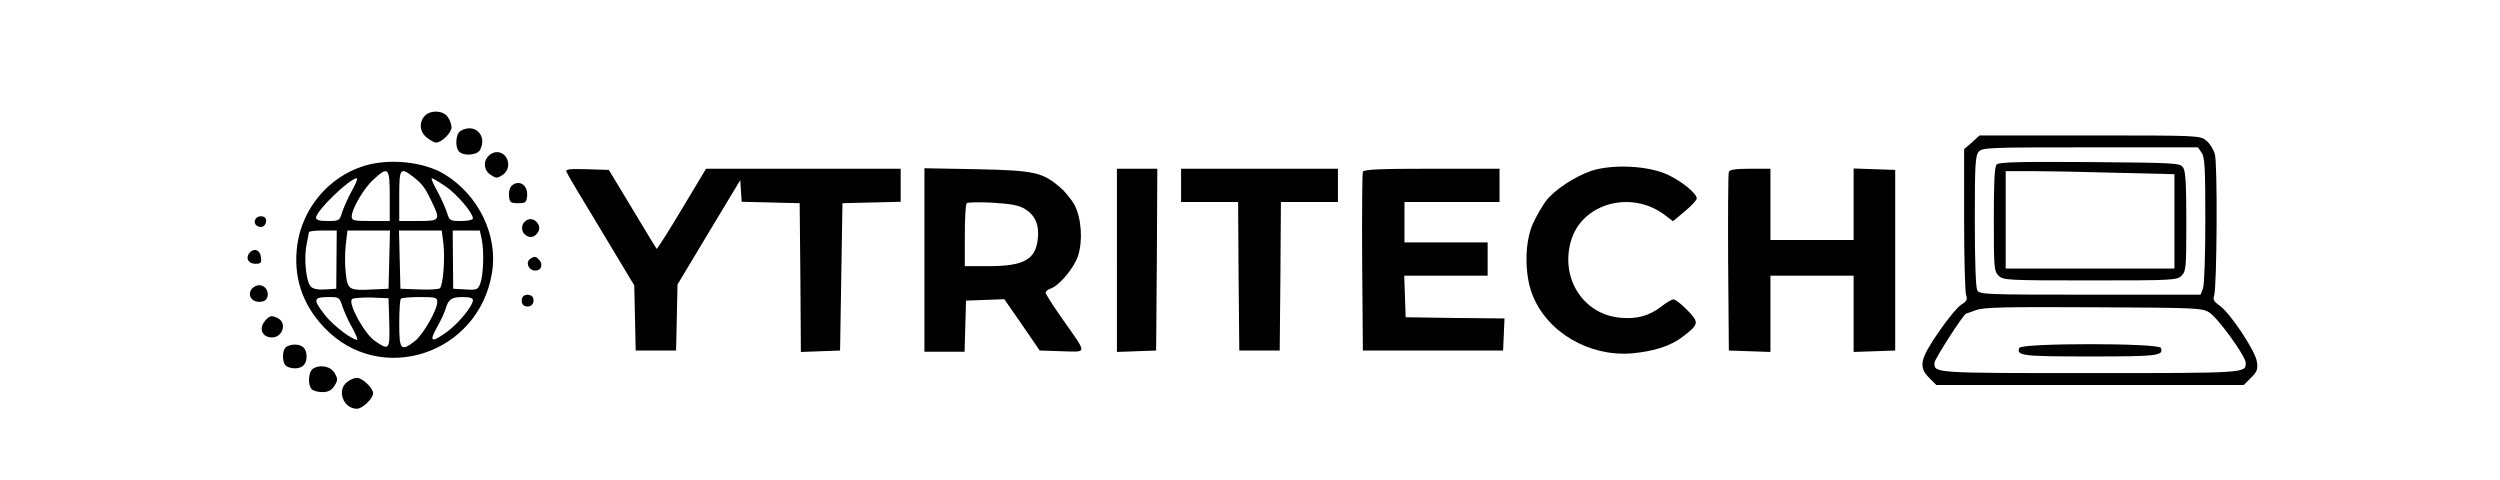 <?xml version="1.0" standalone="no"?>
<!DOCTYPE svg PUBLIC "-//W3C//DTD SVG 20010904//EN"
 "http://www.w3.org/TR/2001/REC-SVG-20010904/DTD/svg10.dtd">
<svg version="1.0" xmlns="http://www.w3.org/2000/svg"
 width="1052pt" height="202pt" viewBox="0 0 1052 202"
 preserveAspectRatio="xMidYMid meet">

<g transform="translate(0,202) scale(0.1,-0.1)"
fill="#000000" stroke="none">
<path d="M1787 1532 c-25 -28 -21 -67 9 -91 15 -12 32 -21 39 -21 23 0 65 41
65 64 0 12 -7 32 -16 44 -19 28 -74 30 -97 4z"/>
<path d="M1938 1469 c-21 -12 -24 -69 -6 -87 20 -20 76 -15 88 7 32 61 -23
115 -82 80z"/>
<path d="M8298 1421 l-33 -29 0 -294 c0 -161 4 -304 8 -318 7 -21 3 -28 -20
-42 -15 -9 -58 -61 -95 -115 -79 -115 -86 -147 -39 -194 l29 -29 647 0 647 0
30 30 c26 26 30 36 25 68 -6 45 -113 206 -157 236 -23 16 -29 26 -23 41 12 36
15 557 3 597 -6 20 -22 46 -37 57 -25 21 -37 21 -489 21 l-464 0 -32 -29z
m966 -43 c14 -19 16 -64 16 -285 0 -146 -4 -273 -10 -287 l-10 -26 -464 0
c-450 0 -466 1 -476 19 -6 12 -10 123 -10 292 0 239 2 275 17 291 15 17 43 18
469 18 l453 0 15 -22z m33 -673 c37 -24 153 -184 153 -212 0 -43 5 -43 -655
-43 -661 0 -655 0 -655 43 0 15 123 206 133 207 1 0 20 7 42 15 33 12 117 14
495 12 438 -2 456 -3 487 -22z"/>
<path d="M8402 1328 c-9 -9 -12 -70 -12 -230 0 -205 1 -219 20 -238 19 -19 33
-20 385 -20 352 0 366 1 385 20 19 19 20 33 20 228 0 164 -3 212 -14 228 -14
18 -31 19 -393 22 -290 2 -381 0 -391 -10z m501 -35 l247 -6 0 -199 0 -198
-355 0 -355 0 0 205 0 205 108 0 c59 0 218 -3 355 -7z"/>
<path d="M8497 556 c-13 -33 14 -36 298 -36 284 0 311 3 298 36 -8 21 -588 21
-596 0z"/>
<path d="M2056 1364 c-24 -24 -20 -61 9 -80 23 -15 27 -15 50 0 42 28 24 96
-25 96 -10 0 -26 -7 -34 -16z"/>
<path d="M1529 1321 c-147 -47 -256 -177 -278 -331 -18 -134 20 -250 114 -349
235 -247 648 -113 705 229 27 158 -55 329 -200 417 -87 53 -235 68 -341 34z
m111 -126 l0 -105 -80 0 c-70 0 -80 2 -80 18 0 33 51 120 91 156 63 58 69 52
69 -69z m96 83 c40 -31 52 -46 79 -103 40 -82 38 -85 -55 -85 l-80 0 0 105 c0
116 4 123 56 83z m-255 -60 c-16 -29 -34 -70 -41 -90 -11 -37 -13 -38 -61 -38
-35 0 -49 4 -49 14 0 29 142 166 172 166 4 0 -5 -24 -21 -52z m395 17 c48 -33
114 -111 114 -134 0 -6 -20 -11 -49 -11 -48 0 -50 1 -61 38 -7 20 -25 61 -41
90 -16 28 -26 52 -22 52 4 0 31 -16 59 -35z m-460 -307 l-1 -123 -46 -3 c-31
-2 -51 2 -61 12 -20 19 -30 119 -18 176 5 25 9 48 10 53 0 4 26 7 59 7 l58 0
-1 -122z m222 0 l-3 -123 -65 -3 c-102 -5 -107 -2 -115 68 -4 33 -4 87 0 120
l7 60 89 0 90 0 -3 -122z m228 66 c7 -62 -1 -173 -15 -187 -4 -4 -43 -7 -87
-5 l-79 3 -3 123 -3 122 90 0 90 0 7 -56z m161 19 c11 -51 7 -151 -6 -186 -10
-26 -14 -28 -62 -25 l-52 3 -1 123 -1 122 57 0 57 0 8 -37z m-587 -280 c7 -21
25 -62 41 -90 16 -29 26 -53 22 -53 -22 0 -99 59 -133 101 -55 70 -53 79 16
79 40 0 43 -2 54 -37z m198 -70 c3 -116 0 -119 -60 -78 -45 30 -117 163 -96
177 7 4 45 7 83 6 l70 -3 3 -102z m202 86 c0 -34 -61 -139 -95 -165 -58 -44
-65 -37 -65 74 0 54 3 102 7 105 3 4 39 7 80 7 68 0 73 -2 73 -21z m150 8 c0
-24 -59 -96 -107 -132 -68 -49 -79 -45 -44 18 16 28 32 63 36 77 12 41 25 50
71 50 30 0 44 -4 44 -13z"/>
<path d="M6696 1301 c-70 -24 -155 -80 -191 -127 -14 -19 -38 -60 -53 -92 -37
-78 -38 -217 -3 -304 62 -156 237 -259 416 -245 94 8 165 31 216 70 69 53 70
60 19 112 -24 25 -50 45 -58 45 -7 0 -30 -13 -50 -29 -51 -40 -104 -55 -174
-48 -155 14 -252 164 -208 321 45 161 255 219 397 110 l33 -25 50 42 c28 23
50 47 50 54 0 21 -65 74 -125 101 -81 37 -230 44 -319 15z"/>
<path d="M2383 1298 c2 -7 68 -118 146 -246 l140 -233 3 -137 3 -137 85 0 85
0 3 139 3 139 132 220 132 219 3 -46 3 -45 122 -3 122 -3 3 -313 2 -313 83 3
82 3 5 310 5 310 123 3 122 3 0 69 0 70 -409 0 -410 0 -102 -170 c-56 -94
-104 -169 -106 -167 -2 2 -48 78 -102 168 l-99 164 -92 3 c-72 2 -91 0 -87
-10z"/>
<path d="M3890 926 l0 -386 85 0 84 0 3 108 3 107 80 3 81 3 75 -108 74 -108
93 -3 c110 -3 109 -16 1 138 -38 54 -69 103 -69 108 0 6 9 13 19 17 37 11 99
85 117 137 21 64 15 158 -14 215 -12 22 -40 57 -63 76 -72 62 -108 70 -351 75
l-218 4 0 -386z m424 214 c42 -26 60 -67 53 -126 -9 -86 -59 -114 -207 -114
l-100 0 0 128 c0 71 3 132 8 137 4 4 53 5 110 2 80 -5 110 -11 136 -27z"/>
<path d="M4700 925 l0 -386 83 3 82 3 3 383 2 382 -85 0 -85 0 0 -385z"/>
<path d="M4970 1240 l0 -70 120 0 120 0 2 -312 3 -313 85 0 85 0 3 313 2 312
120 0 120 0 0 70 0 70 -330 0 -330 0 0 -70z"/>
<path d="M5735 1297 c-3 -6 -4 -179 -3 -382 l3 -370 295 0 295 0 3 67 3 68
-208 2 -208 3 -3 88 -3 87 176 0 175 0 0 70 0 70 -175 0 -175 0 0 85 0 85 200
0 200 0 0 70 0 70 -285 0 c-220 0 -287 -3 -290 -13z"/>
<path d="M7275 1297 c-3 -6 -4 -179 -3 -382 l3 -370 88 -3 87 -3 0 161 0 160
175 0 175 0 0 -160 0 -161 88 3 87 3 0 380 0 380 -87 3 -88 3 0 -151 0 -150
-175 0 -175 0 0 150 0 150 -85 0 c-59 0 -87 -4 -90 -13z"/>
<path d="M2151 1236 c-7 -8 -11 -27 -9 -43 3 -25 7 -28 38 -28 31 0 35 3 38
28 4 32 -13 57 -38 57 -10 0 -23 -6 -29 -14z"/>
<path d="M1073 1094 c-7 -18 14 -35 34 -27 7 3 13 14 13 24 0 24 -38 26 -47 3z"/>
<path d="M2214 1092 c-20 -13 -23 -41 -7 -57 19 -19 42 -16 57 8 19 30 -20 70
-50 49z"/>
<path d="M1050 956 c-18 -22 -5 -46 25 -46 23 0 26 4 23 27 -3 32 -29 41 -48
19z"/>
<path d="M2232 931 c-21 -13 -10 -46 16 -49 27 -4 40 22 22 43 -14 17 -20 18
-38 6z"/>
<path d="M1060 805 c-20 -24 -3 -55 30 -55 20 0 31 6 35 20 8 25 -10 50 -35
50 -10 0 -23 -7 -30 -15z"/>
<path d="M2198 768 c-8 -21 2 -38 22 -38 19 0 30 17 23 38 -3 6 -13 12 -23 12
-10 0 -20 -6 -22 -12z"/>
<path d="M1117 672 c-30 -33 -15 -72 28 -72 44 0 63 60 26 80 -27 14 -35 13
-54 -8z"/>
<path d="M1202 558 c-15 -15 -15 -61 0 -76 7 -7 24 -12 38 -12 33 0 50 17 50
50 0 33 -17 50 -50 50 -14 0 -31 -5 -38 -12z"/>
<path d="M1318 469 c-21 -12 -24 -69 -6 -87 7 -7 27 -12 45 -12 24 0 37 7 50
26 15 24 15 29 2 53 -16 29 -61 39 -91 20z"/>
<path d="M1460 412 c-44 -35 -15 -112 42 -112 23 0 68 43 68 65 0 22 -45 65
-68 65 -11 0 -30 -8 -42 -18z"/>
</g>
</svg>
